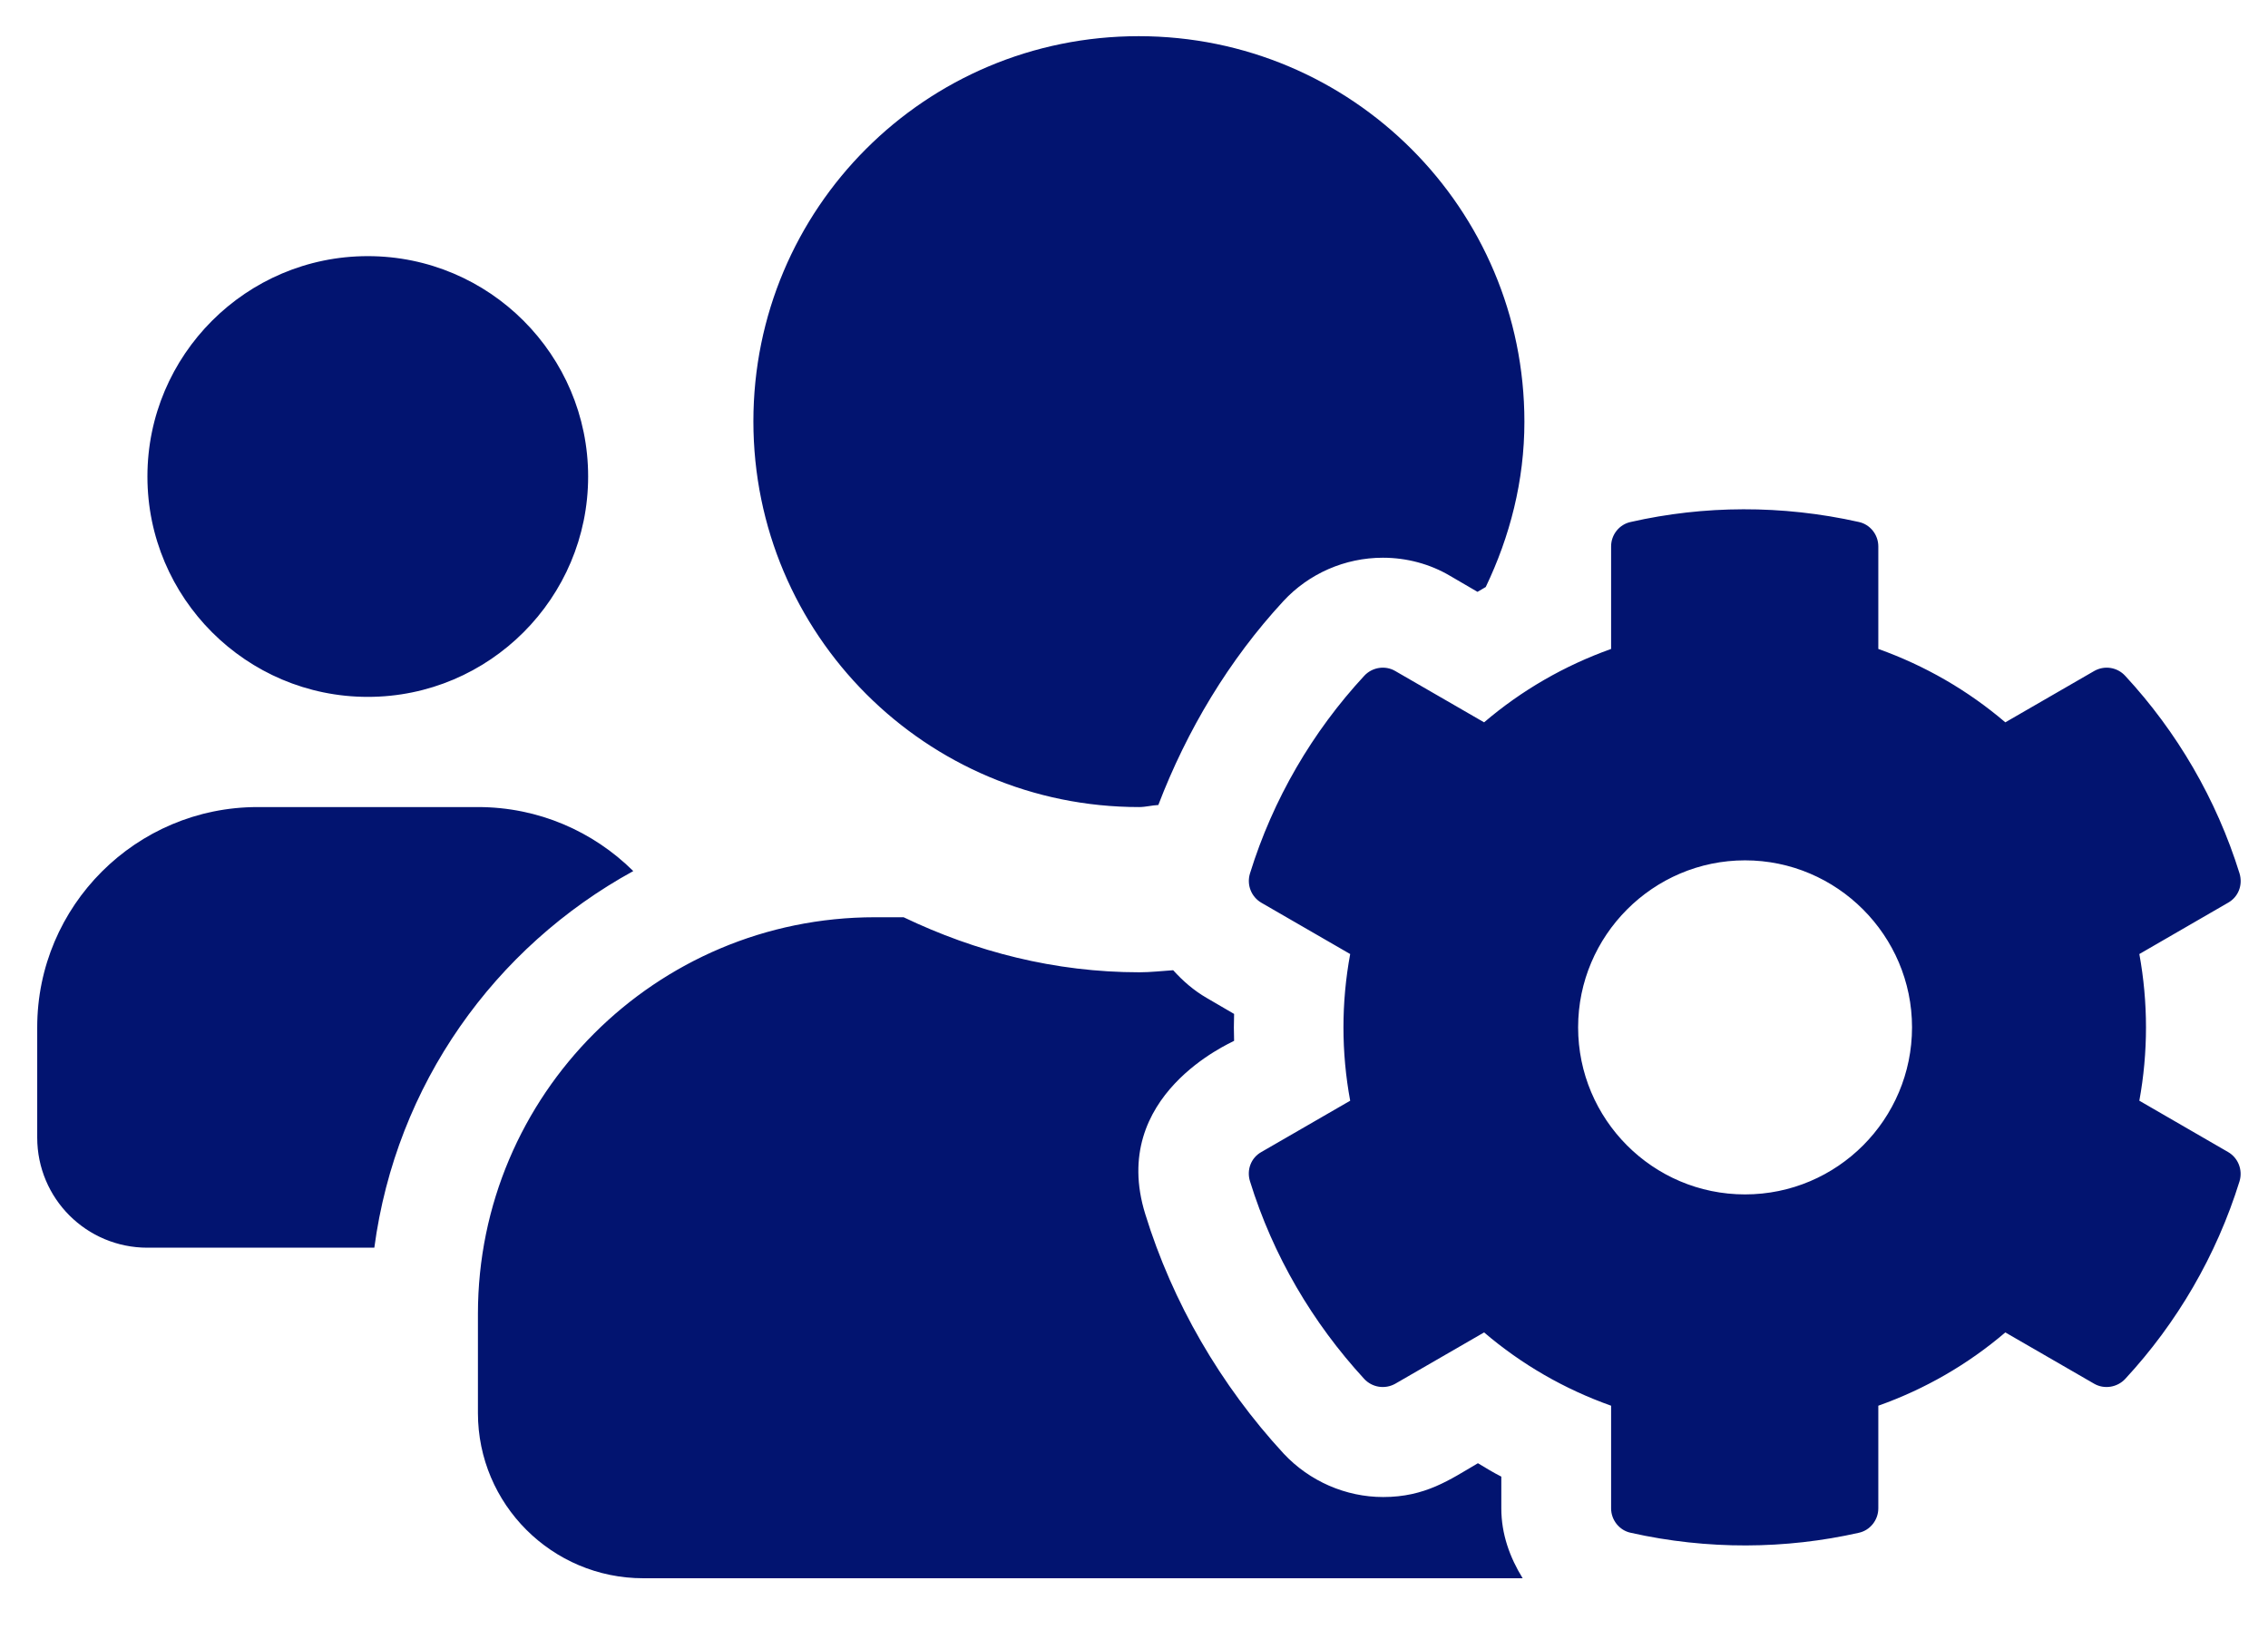 <svg width="22" height="16" viewBox="0 0 22 16" fill="none" xmlns="http://www.w3.org/2000/svg">
<path d="M20.752 10.679C20.838 10.208 20.838 9.727 20.752 9.256L21.613 8.758C21.714 8.701 21.757 8.585 21.724 8.474C21.5 7.753 21.116 7.098 20.615 6.557C20.538 6.473 20.414 6.453 20.314 6.51L19.452 7.008C19.088 6.697 18.671 6.457 18.22 6.296V5.301C18.22 5.187 18.14 5.087 18.03 5.064C17.285 4.897 16.527 4.903 15.819 5.064C15.708 5.087 15.628 5.187 15.628 5.301V6.296C15.177 6.457 14.76 6.697 14.396 7.008L13.534 6.51C13.437 6.453 13.31 6.473 13.233 6.557C12.732 7.098 12.348 7.753 12.125 8.474C12.091 8.585 12.138 8.701 12.235 8.758L13.097 9.256C13.01 9.727 13.01 10.208 13.097 10.679L12.235 11.177C12.135 11.233 12.091 11.35 12.125 11.46C12.348 12.182 12.732 12.833 13.233 13.378C13.31 13.461 13.434 13.481 13.534 13.425L14.396 12.927C14.76 13.238 15.177 13.478 15.628 13.638V14.634C15.628 14.747 15.708 14.848 15.819 14.871C16.563 15.038 17.322 15.031 18.03 14.871C18.14 14.848 18.22 14.747 18.22 14.634V13.638C18.671 13.478 19.088 13.238 19.452 12.927L20.314 13.425C20.411 13.481 20.538 13.461 20.615 13.378C21.116 12.837 21.5 12.182 21.724 11.46C21.757 11.35 21.71 11.233 21.613 11.177L20.752 10.679ZM16.927 11.588C16.032 11.588 15.308 10.859 15.308 9.967C15.308 9.076 16.036 8.347 16.927 8.347C17.819 8.347 18.547 9.076 18.547 9.967C18.547 10.859 17.823 11.588 16.927 11.588ZM3.568 6.761C4.747 6.761 5.705 5.802 5.705 4.623C5.705 3.444 4.747 2.485 3.568 2.485C2.389 2.485 1.43 3.444 1.43 4.623C1.43 5.802 2.389 6.761 3.568 6.761ZM11.049 7.83C11.113 7.83 11.173 7.813 11.236 7.81C11.513 7.085 11.921 6.403 12.449 5.832C12.696 5.565 13.046 5.411 13.414 5.411C13.644 5.411 13.871 5.471 14.068 5.588L14.332 5.742C14.359 5.725 14.386 5.712 14.412 5.695C14.646 5.207 14.787 4.666 14.787 4.092C14.787 2.024 13.113 0.351 11.046 0.351C8.978 0.351 7.308 2.021 7.308 4.088C7.308 6.156 8.982 7.83 11.049 7.83ZM14.563 14.326C14.486 14.287 14.409 14.24 14.336 14.196C14.062 14.357 13.825 14.524 13.417 14.524C13.053 14.524 12.702 14.37 12.452 14.103C11.841 13.441 11.373 12.636 11.109 11.778C10.752 10.626 11.941 10.118 11.971 10.098C11.968 10.011 11.968 9.924 11.971 9.837L11.707 9.683C11.58 9.61 11.473 9.516 11.38 9.413C11.27 9.42 11.163 9.433 11.053 9.433C10.231 9.433 9.463 9.233 8.765 8.899H8.487C6.36 8.899 4.636 10.622 4.636 12.747V13.709C4.636 14.594 5.355 15.312 6.24 15.312H14.77C14.646 15.111 14.563 14.884 14.563 14.634V14.326ZM6.143 8.451C5.755 8.067 5.224 7.83 4.636 7.83H2.499C1.32 7.83 0.361 8.788 0.361 9.967V11.036C0.361 11.628 0.839 12.105 1.43 12.105H3.631C3.842 10.522 4.797 9.189 6.143 8.451Z" fill="#021470"/>
</svg>
